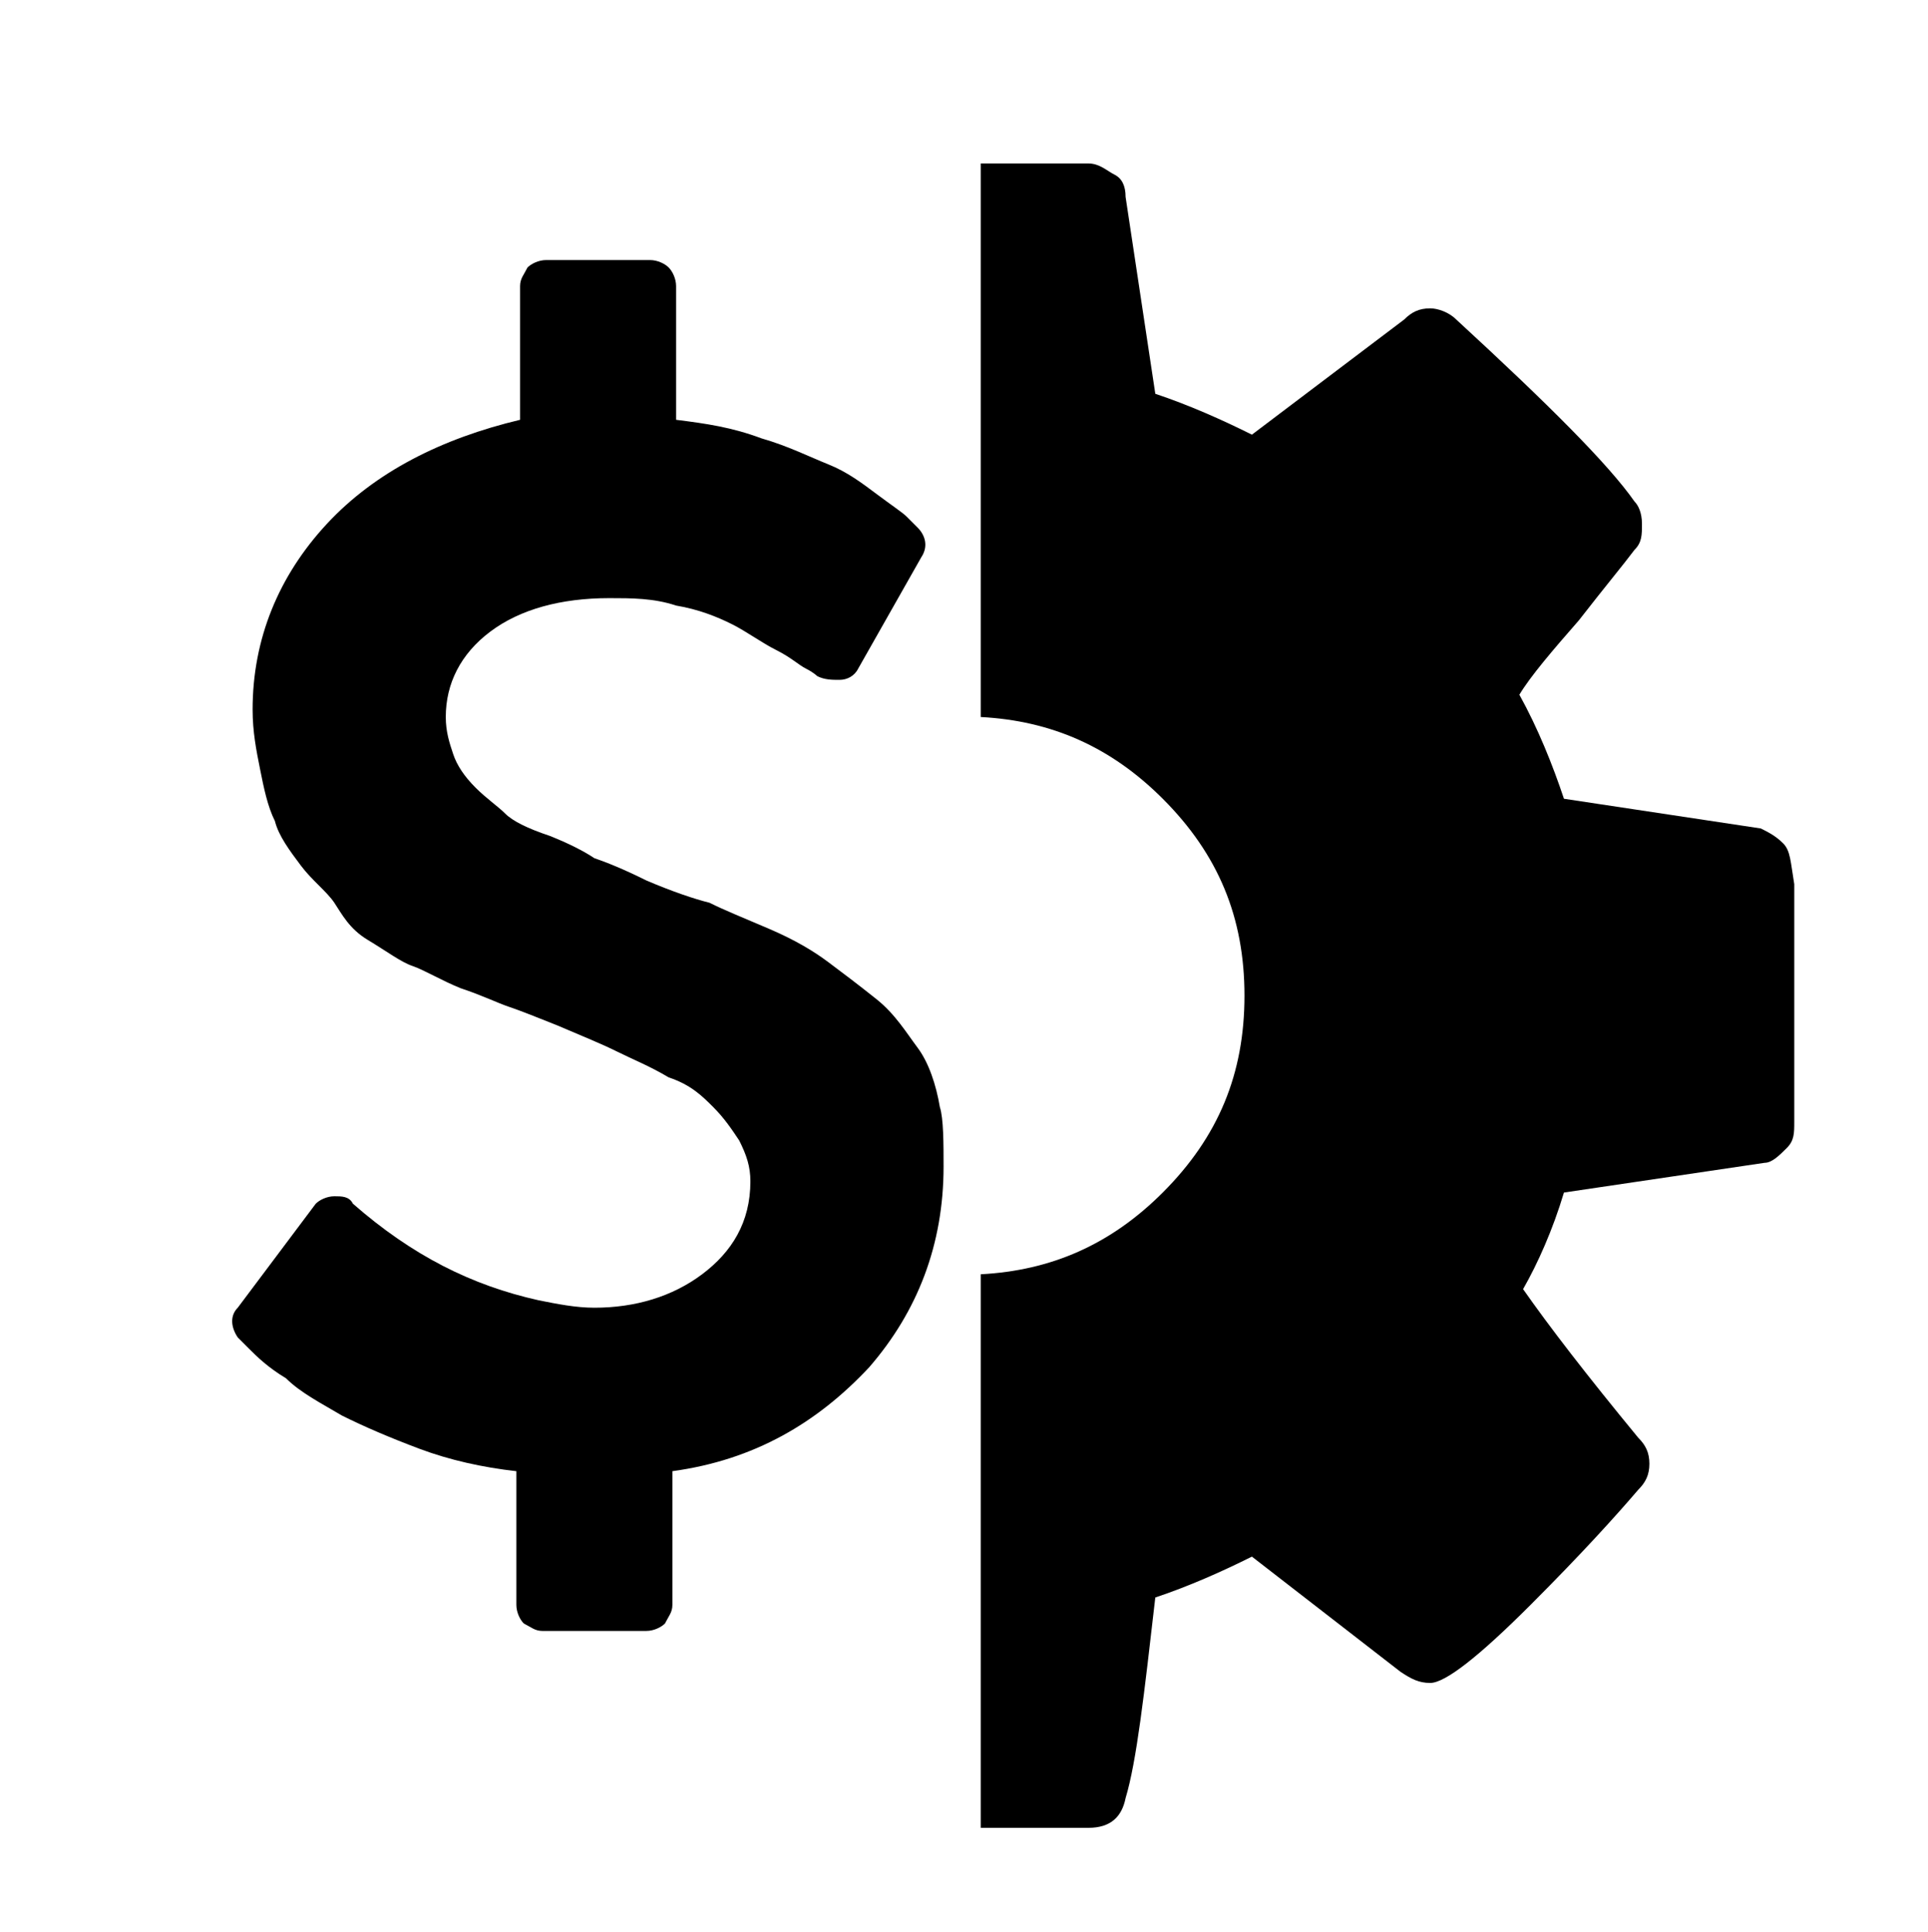 <?xml version="1.0" encoding="utf-8"?>
<!-- Generator: Adobe Illustrator 23.0.6, SVG Export Plug-In . SVG Version: 6.00 Build 0)  -->
<svg version="1.1" id="Layer_1" xmlns="http://www.w3.org/2000/svg" xmlns:xlink="http://www.w3.org/1999/xlink" x="0px" y="0px"
	 viewBox="0 0 51.9 52" style="enable-background:new 0 0 51.9 52;" xml:space="preserve">
<style type="text/css">
	.st0{enable-background:new    ;}
</style>
<g id="Layer_4_copy_8">
	<path d="M48,22.7c-0.2-0.2-0.4-0.3-0.6-0.4l-5.3-0.8c-0.3-0.9-0.7-1.9-1.2-2.8c0.3-0.5,0.9-1.2,1.6-2c0.7-0.9,1.2-1.5,1.5-1.9
		c0.2-0.2,0.2-0.4,0.2-0.7c0-0.3-0.1-0.5-0.2-0.6c-0.7-1-2.3-2.6-4.8-4.9c-0.2-0.2-0.5-0.3-0.7-0.3c-0.3,0-0.5,0.1-0.7,0.3l-4.1,3.1
		c-0.8-0.4-1.7-0.8-2.6-1.1l-0.8-5.3c0-0.3-0.1-0.5-0.3-0.6s-0.4-0.3-0.7-0.3h-2.9v14.9c1.9,0.1,3.5,0.8,4.9,2.2
		c1.5,1.5,2.2,3.2,2.2,5.3s-0.7,3.8-2.2,5.3c-1.4,1.4-3,2.1-4.9,2.2v14.9h2.9c0.6,0,0.9-0.3,1-0.8c0.3-1,0.5-2.8,0.8-5.4
		c0.9-0.3,1.8-0.7,2.6-1.1l4,3.1c0.3,0.2,0.5,0.3,0.8,0.3c0.4,0,1.3-0.7,2.7-2.1s2.3-2.4,2.9-3.1c0.2-0.2,0.3-0.4,0.3-0.7
		s-0.1-0.5-0.3-0.7c-1.4-1.7-2.4-3-3.1-4c0.4-0.7,0.8-1.6,1.1-2.6l5.4-0.8c0.2,0,0.4-0.2,0.6-0.4c0.2-0.2,0.2-0.4,0.2-0.7v-6.4
		C48.2,23.2,48.2,22.9,48,22.7z"/>
	<g class="st0">
		<path d="M25.4,31.4c0,2.1-0.7,3.9-2,5.4c-1.4,1.5-3.1,2.5-5.3,2.8v3.6c0,0.2-0.1,0.3-0.2,0.5c-0.1,0.1-0.3,0.2-0.5,0.2h-2.8
			c-0.2,0-0.3-0.1-0.5-0.2c-0.1-0.1-0.2-0.3-0.2-0.5v-3.6c-0.9-0.1-1.8-0.3-2.6-0.6s-1.5-0.6-2.1-0.9c-0.5-0.3-1.1-0.6-1.5-1
			c-0.5-0.3-0.8-0.6-1-0.8S6.5,36.1,6.4,36c-0.2-0.3-0.2-0.6,0-0.8l2.1-2.8c0.1-0.1,0.3-0.2,0.5-0.2c0.2,0,0.4,0,0.5,0.2l0,0
			c1.6,1.4,3.2,2.2,5,2.6c0.5,0.1,1,0.2,1.5,0.2c1.1,0,2.1-0.3,2.9-0.9c0.8-0.6,1.3-1.4,1.3-2.5c0-0.4-0.1-0.7-0.3-1.1
			c-0.2-0.3-0.4-0.6-0.7-0.9S18.6,29.2,18,29c-0.5-0.3-1-0.5-1.4-0.7c-0.4-0.2-0.9-0.4-1.6-0.7c-0.5-0.2-1-0.4-1.3-0.5
			c-0.3-0.1-0.7-0.3-1.3-0.5c-0.5-0.2-1-0.5-1.3-0.6s-0.7-0.4-1.2-0.7S9.2,24.6,9,24.3s-0.6-0.6-0.9-1c-0.3-0.4-0.6-0.8-0.7-1.2
			c-0.2-0.4-0.3-0.9-0.4-1.4c-0.1-0.5-0.2-1-0.2-1.6c0-1.9,0.7-3.6,2-5c1.3-1.4,3.1-2.3,5.2-2.8V7.7c0-0.2,0.1-0.3,0.2-0.5
			c0.1-0.1,0.3-0.2,0.5-0.2h2.8c0.2,0,0.4,0.1,0.5,0.2c0.1,0.1,0.2,0.3,0.2,0.5v3.6c0.8,0.1,1.5,0.2,2.3,0.5
			c0.7,0.2,1.3,0.5,1.8,0.7s0.9,0.5,1.3,0.8c0.4,0.3,0.7,0.5,0.8,0.6c0.1,0.1,0.2,0.2,0.3,0.3c0.2,0.2,0.3,0.5,0.1,0.8l-1.7,3
			c-0.1,0.2-0.3,0.3-0.5,0.3c-0.2,0-0.4,0-0.6-0.1c0,0-0.1-0.1-0.3-0.2c-0.2-0.1-0.4-0.3-0.8-0.5s-0.8-0.5-1.2-0.7s-0.9-0.4-1.5-0.5
			c-0.6-0.2-1.2-0.2-1.8-0.2c-1.3,0-2.4,0.3-3.2,0.9s-1.2,1.4-1.2,2.3c0,0.4,0.1,0.7,0.2,1s0.3,0.6,0.6,0.9s0.6,0.5,0.8,0.7
			s0.6,0.4,1.2,0.6c0.5,0.2,0.9,0.4,1.2,0.6c0.3,0.1,0.8,0.3,1.4,0.6c0.7,0.3,1.3,0.5,1.7,0.6c0.4,0.2,0.9,0.4,1.6,0.7
			c0.7,0.3,1.2,0.6,1.6,0.9c0.4,0.3,0.8,0.6,1.3,1c0.5,0.4,0.8,0.9,1.1,1.3c0.3,0.4,0.5,1,0.6,1.6C25.4,30.1,25.4,30.8,25.4,31.4z"
			/>
	</g>
</g>
</svg>
